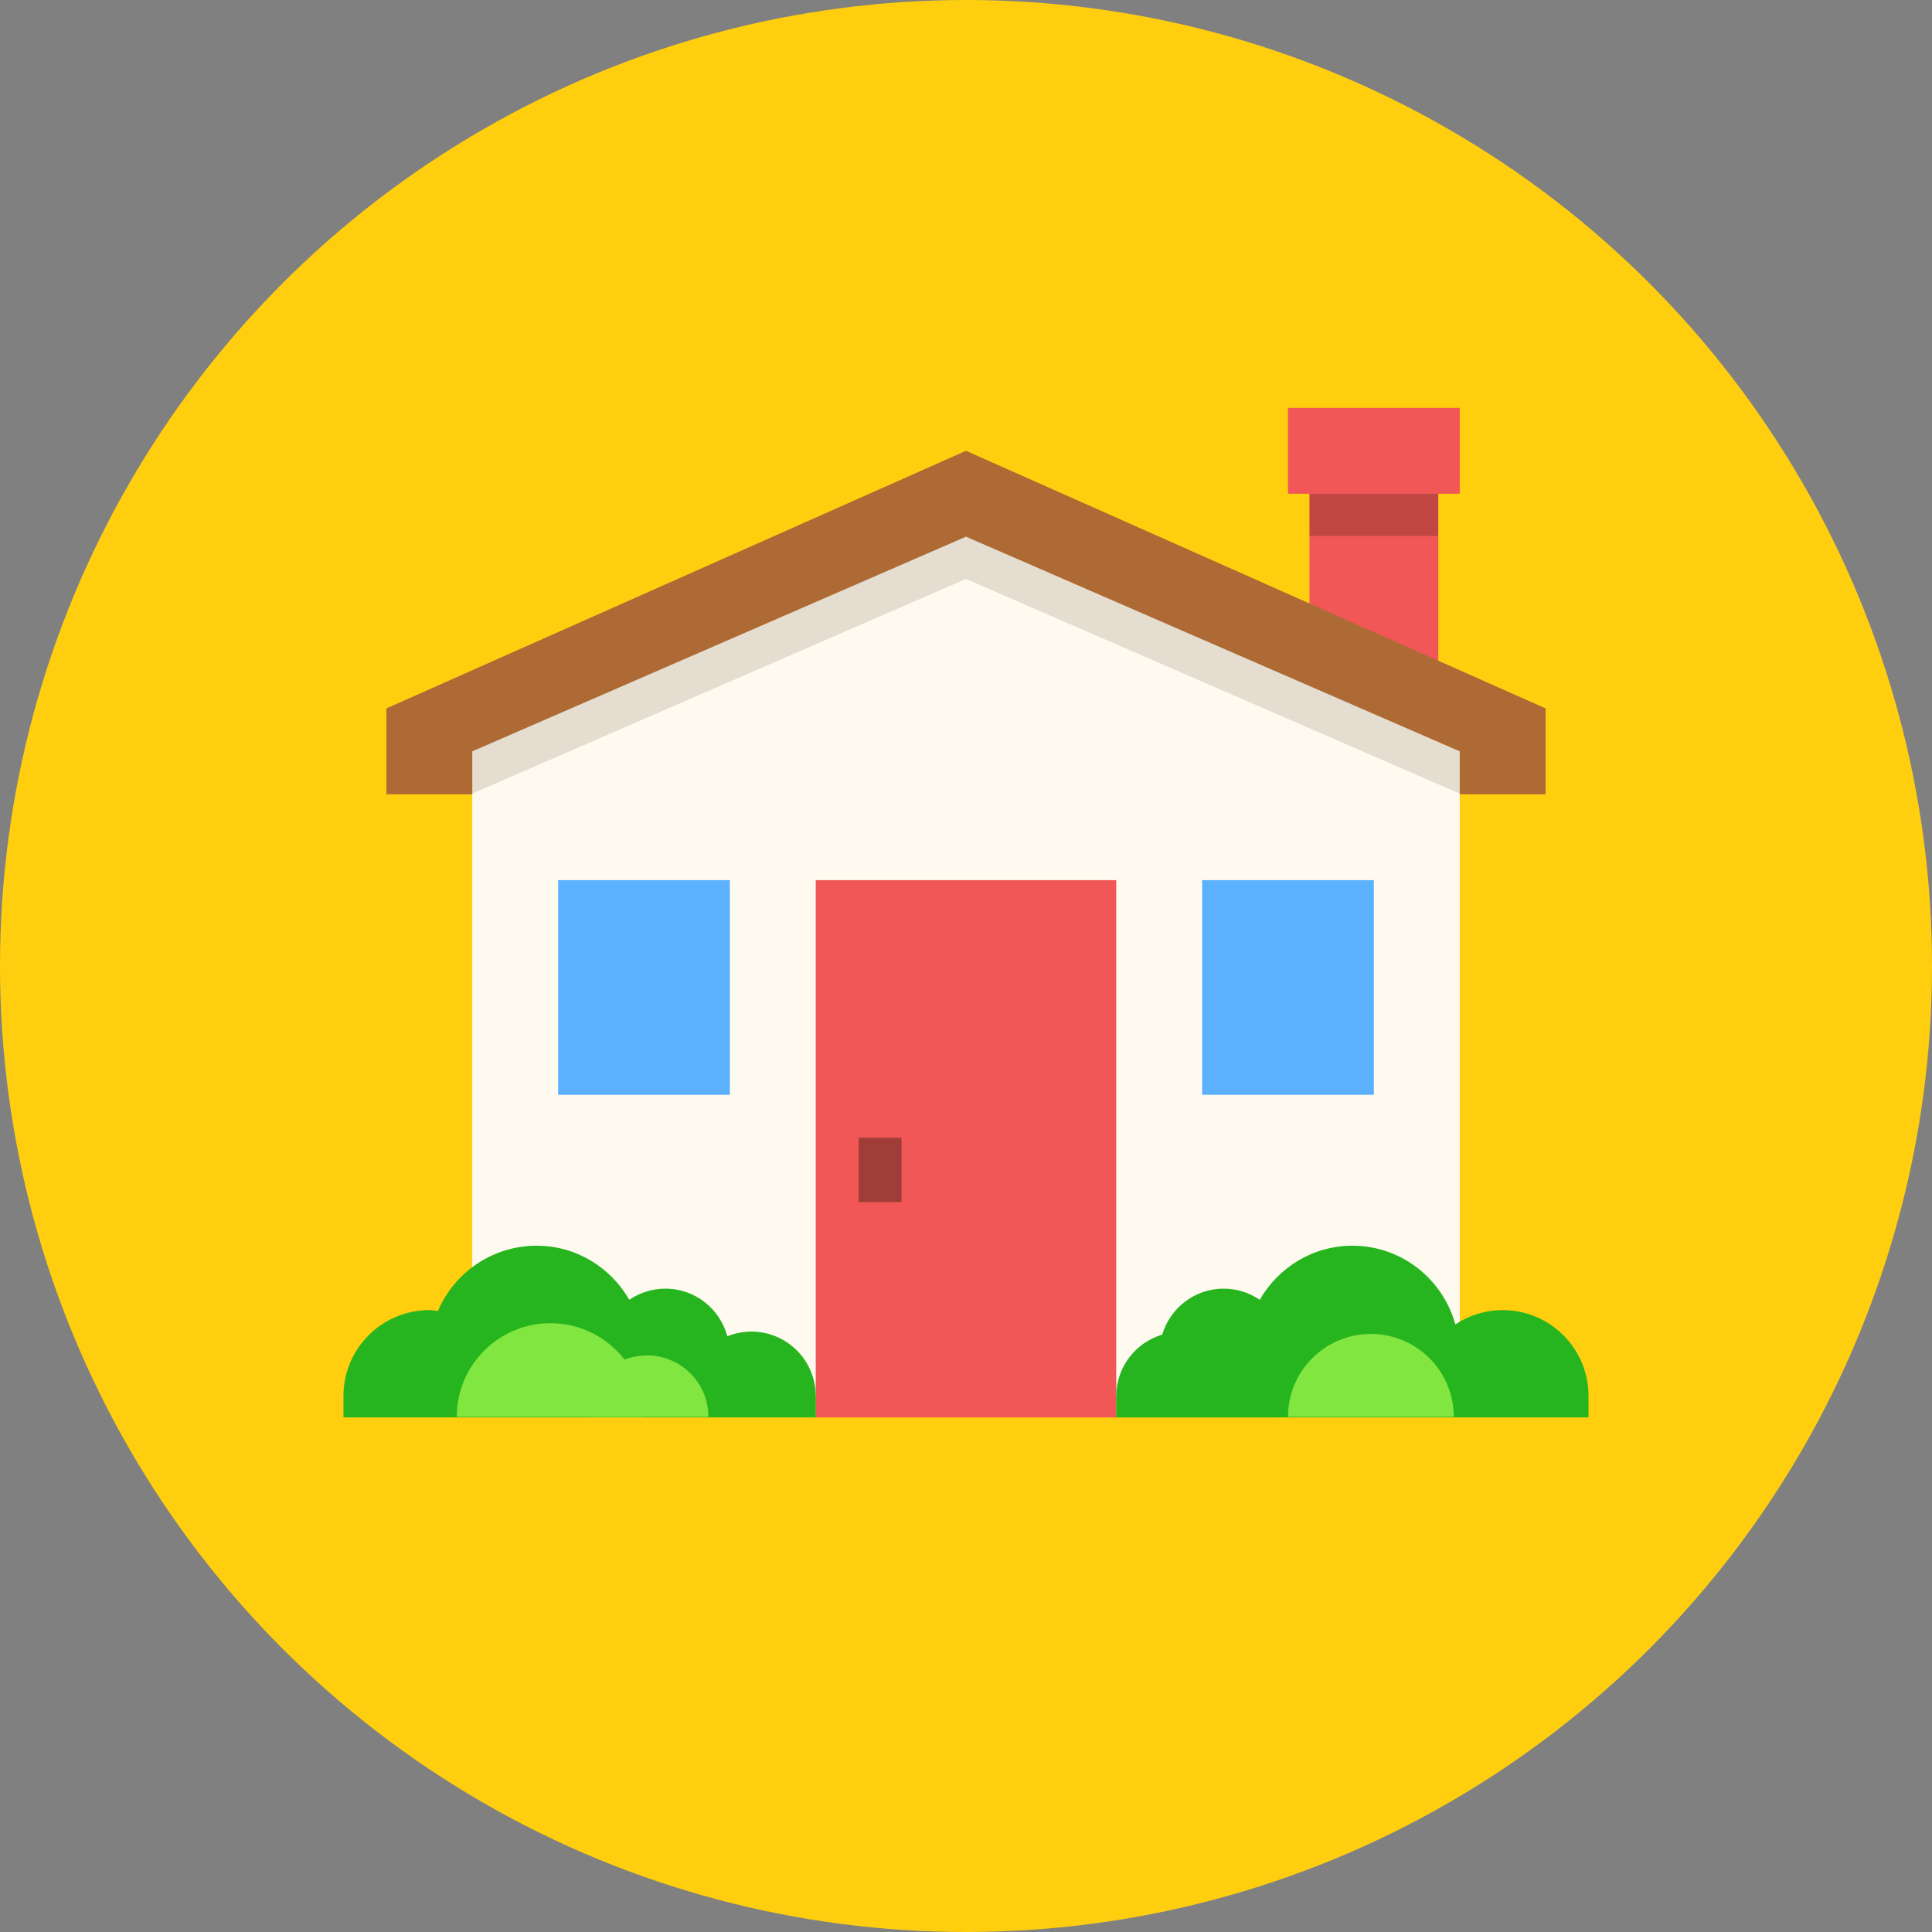<?xml version="1.0" ?><svg height="90px" id="Layer_1" style="enable-background:new 0 0 90 90;" version="1.1" viewBox="0 0 90 90" width="90px" xml:space="preserve" xmlns="http://www.w3.org/2000/svg" xmlns:xlink="http://www.w3.org/1999/xlink"><rect x="0" y="0" width="90" height="90" fill="#808080" stroke="none"/><style type="text/css">
	.st0{fill:#FFCF0F;}
	.st1{fill:#F1C40E;}
	.st2{fill:#7ECC00;}
	.st3{fill:#9DBEC9;}
	.st4{fill:#B54A95;}
	.st5{fill:#AA8566;}
	.st6{fill:#81D100;}
	.st7{fill:#FFAF11;}
	.st8{fill:#81D4EF;}
	.st9{fill:#5DCCEF;}
	.st10{fill:#F25757;}
	.st11{opacity:0.3;fill:#4D241A;}
	.st12{fill:#FFFAF0;}
	.st13{fill:#BCC3C9;}
	.st14{fill:#5CB1FF;}
	.st15{fill:#F0C4E5;}
	.st16{fill:#ABD7FF;}
	.st17{fill:#485C70;}
	.st18{fill:#EFEAE1;}
	.st19{fill:#FFFFFF;}
	.st20{fill:#E1574C;}
	.st21{opacity:0.25;fill:#734E2E;}
	.st22{fill:#E8F8FA;}
	.st23{fill:#DDEFF2;}
	.st24{fill:#C9ECF2;}
	.st25{fill:none;stroke:#505070;stroke-width:2;stroke-linecap:round;stroke-linejoin:round;stroke-miterlimit:10;}
	.st26{opacity:0.6;fill:#A0C4C9;}
	.st27{fill:#A6ACB2;}
	.st28{fill:#FF5729;}
	.st29{fill:#F959FF;}
	.st30{opacity:0.2;fill:#2E4D73;}
	.st31{opacity:0.15;fill:#734E2E;}
	.st32{fill:#ABCFD3;}
	.st33{fill:none;}
	.st34{fill:#8C6FD6;}
	.st35{opacity:0.25;fill:#0D134F;}
	.st36{opacity:0.25;fill:#2E5D73;}
	.st37{fill:#805734;}
	.st38{opacity:0.15;fill:#4F3620;}
	.st39{fill:#27B51F;}
	.st40{fill:#BDB9B1;}
	.st41{fill:#F0EBE2;}
	.st42{fill:#C5CDD4;}
	.st43{fill:#A5B3C2;}
	.st44{fill:#FFAE21;}
	.st45{fill:#FFCC00;}
	.st46{fill:#FF9121;}
	.st47{fill:#E45544;}
	.st48{fill:#CF9463;}
	.st49{fill:#9C724E;}
	.st50{fill:#DE6262;}
	.st51{fill:#BF5E83;}
	.st52{fill:#AD6A34;}
	.st53{opacity:0.4;fill:#4F2020;}
	.st54{fill:#6E5541;}
	.st55{fill:#599EFF;}
	.st56{fill:#FFC88A;}
	.st57{fill:#E6E1D8;}
	.st58{fill:#BEC6CC;}
	.st59{fill:#CFA27C;}
	.st60{fill:#855C3C;}
	.st61{fill:#A0C4C9;}
	.st62{fill:#D1E9ED;}
	.st63{fill:#ACD1D6;}
	.st64{fill:#9DC0C4;}
	.st65{opacity:0.3;}
	.st66{fill:#2E4D73;}
	.st67{fill:#8DADB0;}
	.st68{opacity:0.5;fill:#4D241A;}
	.st69{fill:#82E641;}
	.st70{opacity:0.15;fill:#4F0D2A;}
	.st71{fill:#8BB0B5;}
	.st72{fill:#BCF553;}
	.st73{opacity:0.75;fill:#E4F7FA;}
	.st74{fill:#826ABD;}
	.st75{fill:#DED9D0;}
	.st76{opacity:0.3;fill:#4F0D2A;}
	.st77{fill:#CC8A56;}
	.st78{fill:#E3E0D3;}
	.st79{fill:#D14B85;}
	.st80{opacity:0.7;fill:#FFFAF0;}
	.st81{fill:#6BC804;}
	.st82{opacity:0.3;fill:#0D4F1A;}
	.st83{fill:#3EB40B;}
	.st84{fill:#68D420;}
	.st85{fill:#DB428E;}
	.st86{fill:#D1D9E0;}
	.st87{fill:#5C87FF;}
	.st88{fill:#C57DFF;}
	.st89{fill:#1ACDD4;}
	.st90{fill:#83B4CC;}
	.st91{fill:#CC83B8;}
	.st92{fill:#FFE5C7;}
	.st93{opacity:0.99;fill:#FFFFFF;}
	.st94{opacity:0.81;fill:#FFFFFF;}
	.st95{fill:#DAE3E6;}
	.st96{fill:#94633A;}
	.st97{fill:#7A55AB;}
	.st98{fill:#FFEC70;}
	.st99{fill:#DB4F4F;}
	.st100{opacity:0.3;fill:#4F2020;}
	.st101{fill:#ADD7DE;}
	.st102{fill:#DBE3EB;}
	.st103{fill:#88B3C7;}
	.st104{fill:#5E402B;}
	.st105{fill:#FFDD00;}
	.st106{fill:#505070;}
	.st107{fill:#415266;}
	.st108{fill:#232E38;}
	.st109{fill:#CF8D00;}
	.st110{fill:#FF5C5C;}
	.st111{fill:#96FF52;}
	.st112{fill:#59758F;}
	.st113{fill:#E8FDFF;}
	.st114{fill:#EDD898;}
	.st115{fill:#99B2C9;}
	.st116{fill:#FFF0C9;}
	.st117{fill:#E3F5F7;}
	.st118{fill:#D8F1F5;}
	.st119{opacity:0.2;}
	.st120{fill:#5F7996;}
	.st121{fill:#ACB2B8;}
	.st122{fill:#8F7B59;}
	.st123{fill:#54D100;}
	.st124{fill:#CEFFAB;}
	.st125{opacity:0.2;fill:#20324F;}
	.st126{fill:#F7FDFF;}
	.st127{fill:#BCCDDB;}
	.st128{fill:#2497FF;}
	.st129{fill:#9EE0FF;}
	.st130{opacity:0.7;fill:#FFFFFF;}
	.st131{opacity:0.9;fill:#FFFFFF;}
	.st132{fill:#82DD47;}
	.st133{fill:#F0EFD2;}
	.st134{fill:#A688FC;}
	.st135{fill:#829194;}
	.st136{fill:#ABEAFF;}
	.st137{fill:#ABDBFF;}
	.st138{fill:#2C5B61;}
	.st139{opacity:0.25;fill:#05252B;}
	.st140{fill:#3F291E;}
	.st141{fill:#F24444;}
	.st142{fill:#DB2861;}
	.st143{fill:#754F2E;}
	.st144{opacity:0.25;fill:#4F3620;}
	.st145{fill:#53898F;}
	.st146{fill:#544134;}
	.st147{fill:#CF872F;}
	.st148{fill:#DEBC25;}
	.st149{fill:#88C5FF;}
	.st150{fill-rule:evenodd;clip-rule:evenodd;fill:#FFCC00;}
	.st151{fill:#383128;}
	.st152{fill:#AADB5C;}
	.st153{fill-rule:evenodd;clip-rule:evenodd;fill:#FFFFFF;}
	.st154{fill:#752121;}
	.st155{fill:#FF5757;}
	.st156{fill:#43CFD1;}
	.st157{fill:#D4F9FA;}
	.st158{fill:#52DE88;}
	.st159{fill:#49D156;}
	.st160{fill:#77F027;}
	.st161{fill:#C6E800;}
	.st162{fill:#4566FF;}
	.st163{fill:#FF5683;}
	.st164{fill:#62FCAF;}
	.st165{fill:#F214D5;}
	.st166{fill:#BF7932;}
	.st167{fill:#CF8E3E;}
	.st168{fill:#C99438;}
	.st169{fill:#C48037;}
	.st170{opacity:0.35;fill:#301714;}
	.st171{fill:#80471D;}
	.st172{fill:#FFFB2B;}
	.st173{fill:#FFE32B;}
	.st174{fill:#FFD82B;}
</style><circle class="st0" cx="45" cy="45" r="45"/><polygon class="st12" points="22,65 22,33.97 45,23.97 68,33.97 68,65 "/><rect class="st10" height="25.03" width="14" x="38" y="41"/><polygon class="st10" points="67,20.97 67,32.667 61,30 61,20.97 "/><polygon class="st38" points="22,33.97 22,36.97 45,26.97 68,36.97 68,33.97 45,23.97 "/><g><rect class="st14" height="10" width="8" x="56" y="41"/><rect class="st14" height="10" width="8" x="26" y="41"/></g><path class="st39" d="M35,62.03c-0.395,0-0.77,0.081-1.116,0.22  C33.539,60.974,32.385,60.03,31,60.03c-0.624,0-1.204,0.191-1.684,0.518  C28.452,59.05,26.853,58.03,25,58.03c-2.066,0-3.837,1.253-4.6,3.04  C20.267,61.057,20.137,61.03,20,61.03c-2.209,0-4,1.791-4,4v1h22v-1  C38,63.373,36.657,62.03,35,62.03z"/><path class="st39" d="M54.14,62.17C54.512,60.935,55.644,60.03,57,60.03  c0.624,0,1.204,0.191,1.684,0.518C59.547,59.05,61.147,58.03,63,58.03  c2.296,0,4.21,1.556,4.797,3.665C68.429,61.277,69.185,61.03,70,61.03  c2.209,0,4,1.791,4,4v1H52v-1C52,63.674,52.905,62.542,54.14,62.17z"/><rect class="st68" height="3" width="2" x="40" y="53"/><rect class="st11" height="4" width="6" x="61" y="20.97"/><rect class="st10" height="4" width="8" x="60" y="19"/><path class="st69" d="M67.721,66C65.995,66,61.875,66,60,66c0-2.132,1.728-3.86,3.86-3.86  S67.721,63.868,67.721,66z"/><path class="st69" d="M30,66c-1.949,0-6.603,0-8.721,0c0-2.408,1.952-4.36,4.36-4.36  S30,63.592,30,66z"/><path class="st69" d="M33,66c-1.279,0-4.332,0-5.721,0c0-1.58,1.281-2.86,2.86-2.86  S33,64.42,33,66z"/><g><polygon class="st52" points="45,21 18,33 18,37 22,37 22,35 45,25 68,35 68,37 72,37 72,33  "/></g></svg>